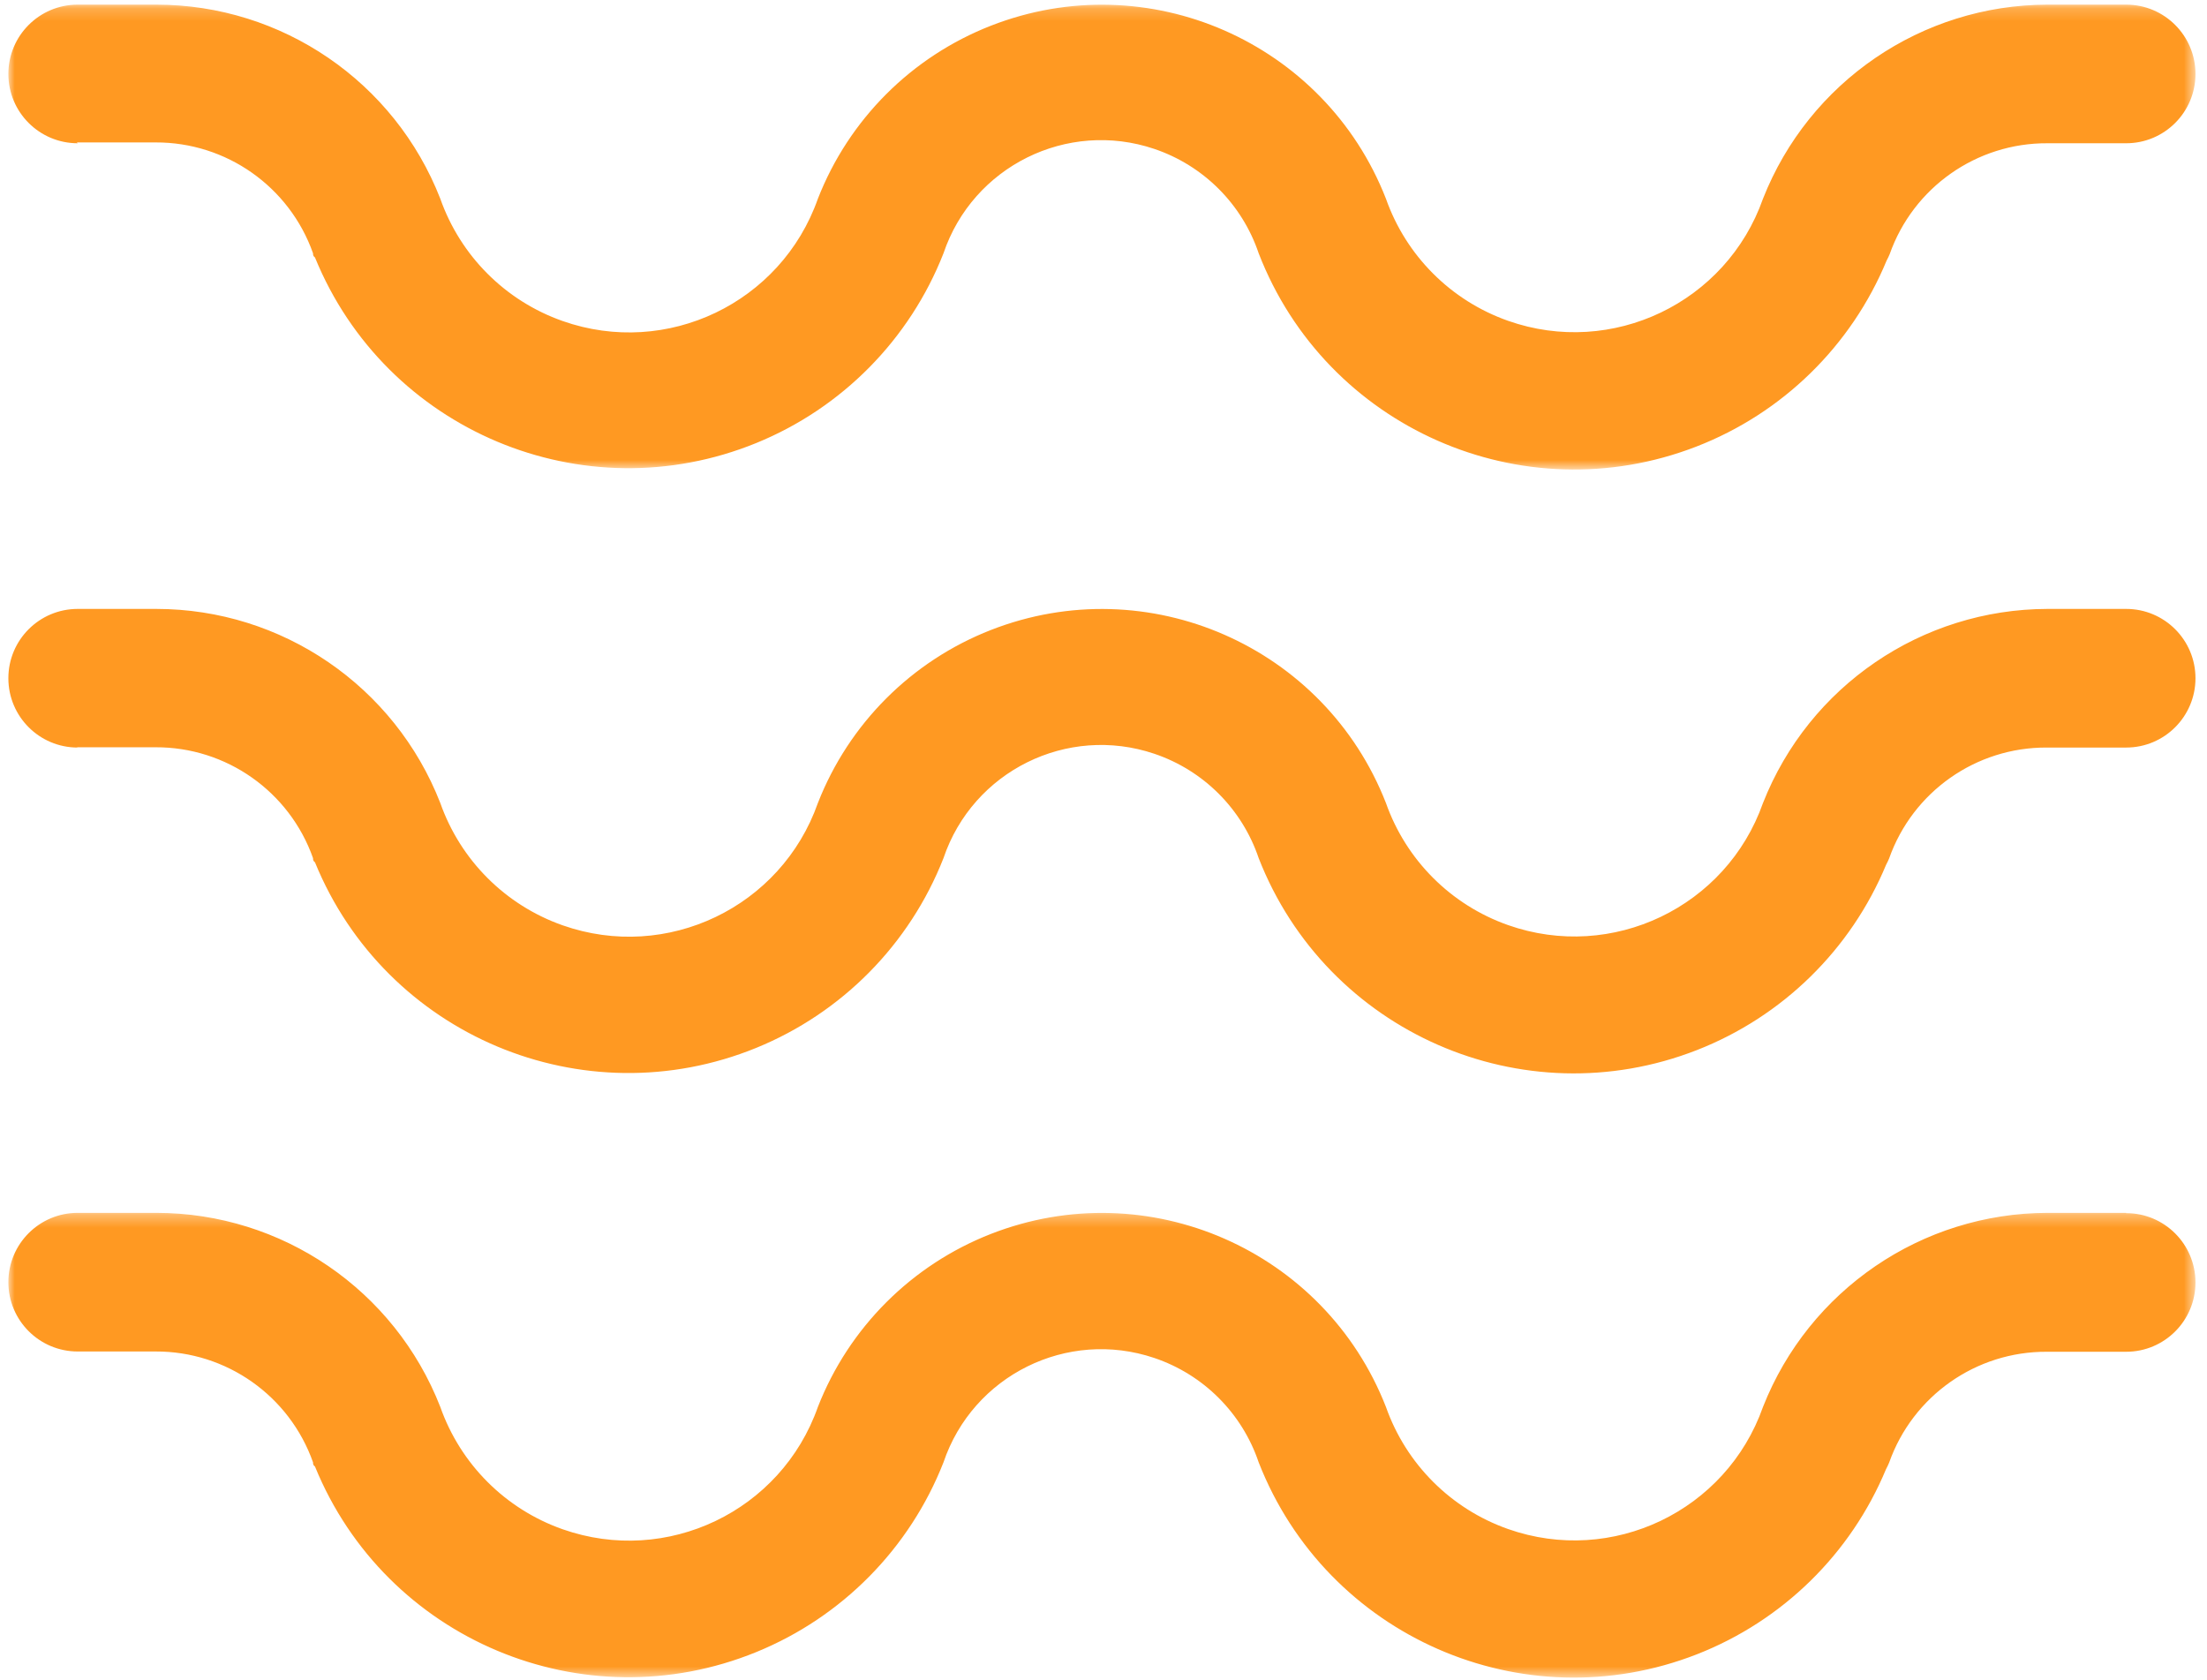 <?xml version="1.0" encoding="UTF-8" standalone="no"?>
<svg width="176px" height="134px" viewBox="0 0 176 134" version="1.1" xmlns="http://www.w3.org/2000/svg" xmlns:xlink="http://www.w3.org/1999/xlink">
    <!-- Generator: Sketch 45.2 (43514) - http://www.bohemiancoding.com/sketch -->
    <title>Page-1</title>
    <desc>Created with Sketch.</desc>
    <defs>
        <polygon id="path-1" points="174.414 18.848 174.414 37.378 0 37.378 0 18.848 0 0.317 174.414 0.317"></polygon>
        <polygon id="path-3" points="174.414 0.189 7.40166329e-05 0.189 7.40166329e-05 37.262 174.414 37.262"></polygon>
    </defs>
    <g id="Page-1" stroke="none" stroke-width="1" fill="none" fill-rule="evenodd">
        <g id="Home-Page" transform="translate(-767, -3589)">
            <g id="Page-1" transform="translate(767.667, 3589)">
                <g id="Group-3" transform="translate(0, 96.402)">
                    <g id="Fill-1-Clipped">
                        <mask id="mask-2" fill="white">
                            <use xlink:href="#path-1"></use>
                        </mask>
                        <g id="path-1"></g>
                        <path d="M168.887,0.317 L162.608,0.317 C152.589,0.337 143.597,6.472 139.925,15.793 C136.998,24.096 127.895,28.455 119.592,25.529 C115.041,23.924 111.461,20.345 109.857,15.793 C104.967,3.284 90.862,-2.893 78.353,1.998 C72.03,4.469 67.029,9.471 64.557,15.793 C61.628,24.109 52.514,28.475 44.198,25.547 C39.638,23.941 36.051,20.354 34.445,15.793 C30.804,6.466 21.819,0.324 11.806,0.317 L5.527,0.317 C2.475,0.317 0,2.792 0,5.845 C0,8.897 2.475,11.372 5.527,11.372 L11.74,11.372 C17.38,11.35 22.417,14.897 24.297,20.215 C24.297,20.326 24.297,20.436 24.452,20.547 C30.085,34.35 45.841,40.974 59.645,35.341 C66.48,32.552 71.873,27.086 74.572,20.215 C76.914,13.274 84.441,9.546 91.382,11.888 C95.306,13.212 98.385,16.292 99.709,20.215 C105.131,34.09 120.774,40.943 134.648,35.522 C141.478,32.853 146.928,27.518 149.741,20.746 C149.831,20.581 149.912,20.411 149.984,20.237 C151.867,14.912 156.915,11.363 162.564,11.394 L168.887,11.394 C171.94,11.394 174.414,8.919 174.414,5.867 C174.414,2.814 171.94,0.34 168.887,0.34 L168.887,0.317 L168.887,0.317 Z" id="Fill-1" fill="#FF9922" fill-rule="nonzero" mask="url(#mask-2)"></path>
                    </g>
                </g>
                <path d="M5.461,59.591 L11.74,59.591 C17.38,59.569 22.417,63.116 24.297,68.434 C24.297,68.544 24.297,68.655 24.452,68.766 C30.085,82.569 45.841,89.193 59.645,83.561 C66.48,80.771 71.874,75.305 74.572,68.434 C76.914,61.493 84.441,57.764 91.382,60.107 C95.306,61.431 98.386,64.511 99.709,68.434 C105.131,82.309 120.774,89.162 134.648,83.741 C141.478,81.072 146.928,75.737 149.741,68.965 C149.831,68.8 149.912,68.63 149.984,68.456 C151.867,63.13 156.915,59.582 162.564,59.613 L168.887,59.613 C171.94,59.613 174.414,57.138 174.414,54.086 C174.414,51.033 171.94,48.558 168.887,48.558 L162.608,48.558 C152.589,48.578 143.597,54.712 139.925,64.035 C136.999,72.337 127.895,76.696 119.592,73.77 C115.041,72.166 111.461,68.586 109.857,64.035 C104.967,51.525 90.862,45.349 78.353,50.239 C72.03,52.71 67.028,57.712 64.557,64.035 C61.629,72.35 52.514,76.716 44.198,73.788 C39.638,72.182 36.051,68.595 34.445,64.035 C30.804,54.707 21.819,48.565 11.806,48.558 L5.527,48.558 C2.475,48.558 7.40166329e-05,51.033 7.40166329e-05,54.086 C7.40166329e-05,57.138 2.475,59.613 5.527,59.613 L5.461,59.591 Z" id="Fill-4" fill="#FF9922" fill-rule="nonzero"></path>
                <g id="Group-8" transform="translate(0, 0.181)">
                    <g id="Fill-6-Clipped">
                        <mask id="mask-4" fill="white">
                            <use xlink:href="#path-3"></use>
                        </mask>
                        <g id="path-3"></g>
                        <path d="M5.461,11.177 L11.74,11.177 C17.38,11.155 22.417,14.703 24.297,20.021 C24.297,20.131 24.297,20.242 24.452,20.352 C30.085,34.156 45.841,40.779 59.645,35.147 C66.48,32.357 71.874,26.891 74.572,20.021 C76.914,13.079 84.441,9.351 91.382,11.693 C95.306,13.018 98.386,16.097 99.709,20.021 C105.088,33.912 120.709,40.813 134.601,35.435 C141.478,32.773 146.965,27.41 149.785,20.595 C149.875,20.43 149.956,20.26 150.028,20.087 C151.911,14.761 156.96,11.212 162.608,11.243 L168.887,11.243 C171.94,11.243 174.414,8.769 174.414,5.716 C174.414,2.664 171.94,0.189 168.887,0.189 L162.608,0.189 C152.589,0.208 143.597,6.343 139.925,15.665 C136.999,23.968 127.895,28.327 119.592,25.4 C115.041,23.796 111.461,20.216 109.857,15.665 C104.967,3.156 90.862,-3.021 78.353,1.87 C72.03,4.341 67.028,9.343 64.557,15.665 C61.629,23.981 52.514,28.347 44.198,25.418 C39.638,23.813 36.051,20.226 34.445,15.665 C30.804,6.338 21.819,0.195 11.806,0.189 L5.527,0.189 C2.475,0.189 7.40166329e-05,2.664 7.40166329e-05,5.716 C7.40166329e-05,8.769 2.475,11.243 5.527,11.243 L5.461,11.177 Z" id="Fill-6" fill="#FF9922" fill-rule="nonzero" mask="url(#mask-4)"></path>
                    </g>
                </g>
            </g>
        </g>
    </g>
</svg>